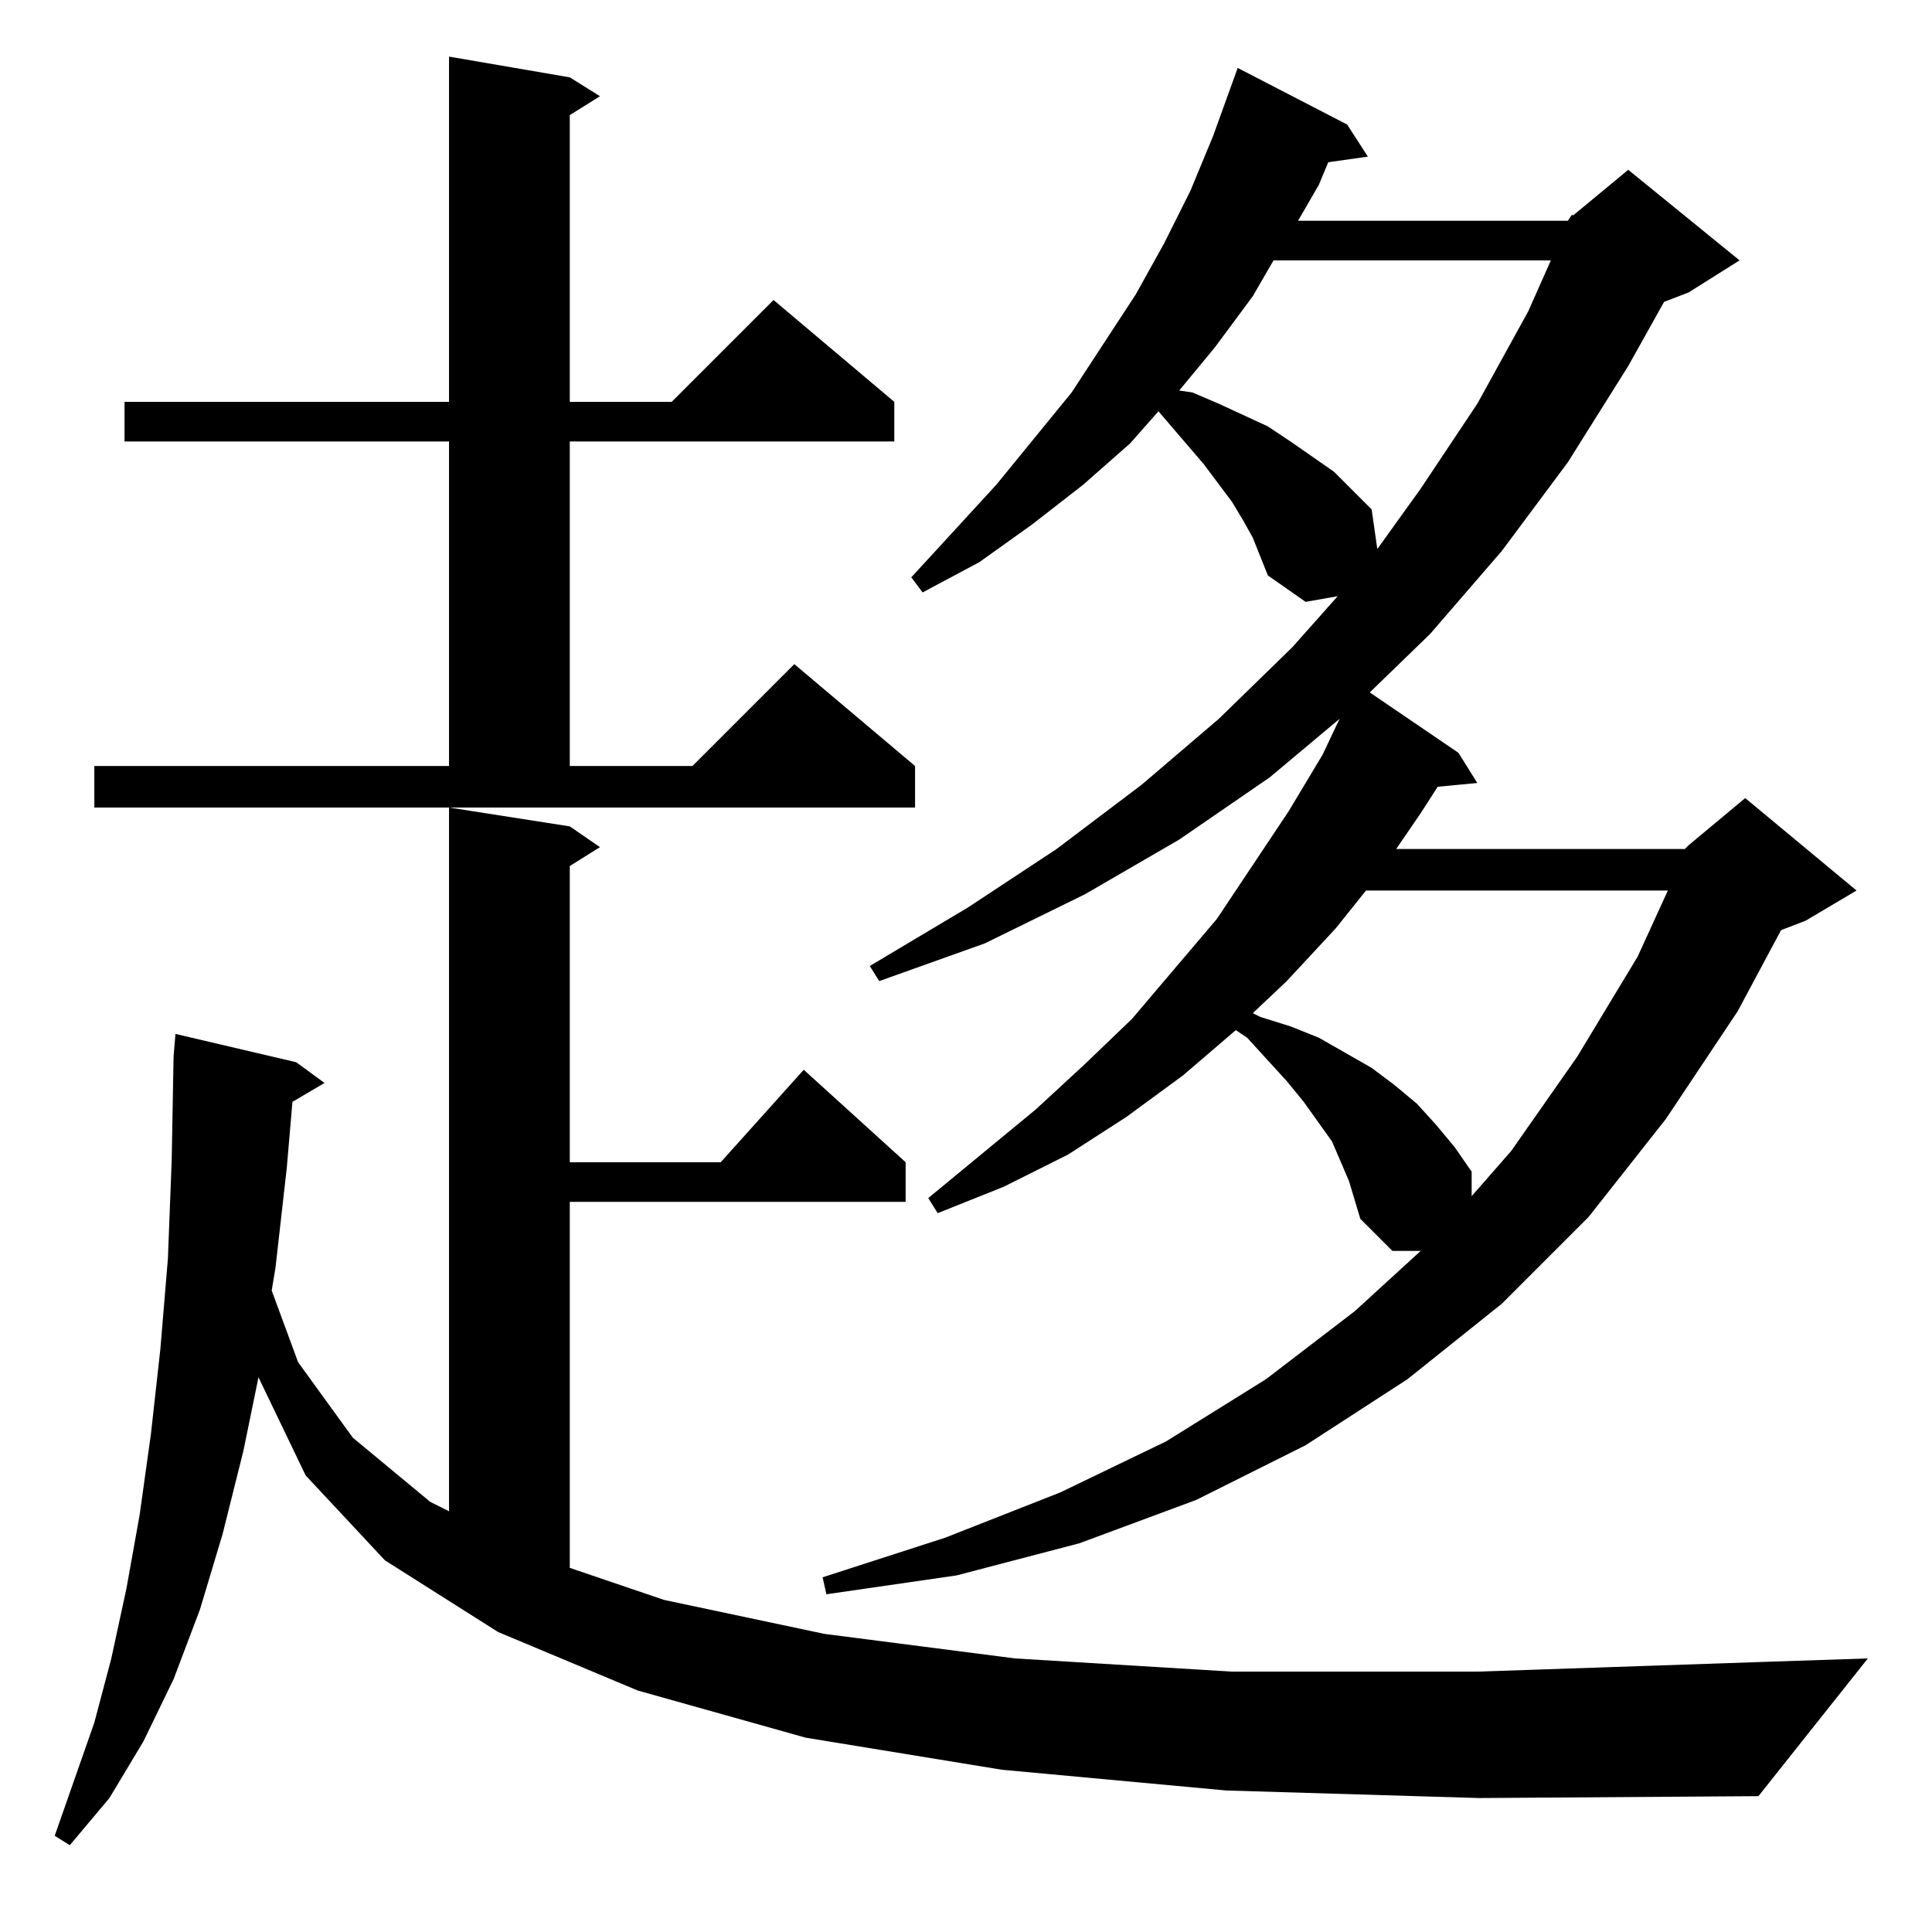 <?xml version="1.0" standalone="no"?>
<!DOCTYPE svg PUBLIC "-//W3C//DTD SVG 1.1//EN" "http://www.w3.org/Graphics/SVG/1.1/DTD/svg11.dtd" >
<svg xmlns="http://www.w3.org/2000/svg" xmlns:xlink="http://www.w3.org/1999/xlink" version="1.1" viewBox="0 -144 1024 1024">
  <g transform="matrix(1 0 0 -1 0 880)">
   <path fill="currentColor"
d="M650 75l-119 11l-104 17l-89 25l-74 31l-60 38l-42 45l-25 52l-8 -39l-11 -44l-12 -40l-14 -37l-16 -33l-18 -30l-21 -25l-8 5l21 60l9 34l8 37l7 39l6 43l5 45l4 48l2 52l1 55l1 12l64 -15l15 -11l-17 -10l-3 -35l-6 -53l-2 -12l14 -38l29 -40l41 -34l10 -5v373l64 -10
l16 -11l-16 -10v-157h80l44 49l54 -49v-21h-178v-194l50 -17l85 -18l101 -13l115 -7h130l147 5l60 2l-58 -73l-148 -1zM831 907l2 3h1l29 24l59 -48l-27 -17l-13 -5l-19 -34l-32 -51l-35 -47l-38 -44l-32 -31l47 -32l10 -16l-21 -2l-9 -14l-13 -19h153l2 2l30 25l59 -49
l-27 -16l-13 -5l-23 -43l-38 -57l-41 -52l-46 -46l-50 -40l-54 -35l-58 -29l-62 -23l-65 -17l-69 -10l-2 9l65 21l61 24l56 27l53 33l47 36l35 32h-15l-17 17l-3 10l-3 10l-9 21l-15 21l-9 11l-21 23l-6 4l-28 -24l-30 -22l-31 -20l-34 -17l-35 -14l-5 8l57 47l26 24l25 24
l45 53l38 57l18 30l9 19l-37 -31l-48 -33l-50 -29l-53 -26l-56 -20l-5 8l52 31l47 31l45 34l41 35l39 38l24 27l-17 -3l-20 14l-4 10l-4 10l-5 9l-6 10l-15 20l-24 28l-15 -17l-25 -22l-27 -21l-28 -20l-30 -16l-6 8l45 49l40 49l34 52l15 27l14 28l12 29l13 36l58 -30
l11 -17l-21 -3l-5 -12l-11 -19h143zM724 552l-16 -20l-26 -28l-18 -17l4 -2l16 -5l15 -6l14 -8l14 -8l12 -9l12 -10l10 -11l10 -12l9 -13v-13l21 24l35 50l32 53l16 35h-160zM50 618h188v172h-172v21h172v183l64 -11l16 -10l-16 -10v-152h54l54 54l64 -54v-21h-172v-172h65
l54 54l64 -54v-22h-435v22zM675 886l-11 -19l-20 -27l-19 -23l7 -1l14 -6l13 -6l13 -6l12 -8l23 -16l10 -10l10 -10l3 -21l23 32l30 45l27 49l12 27h-147z" />
  </g>

</svg>
